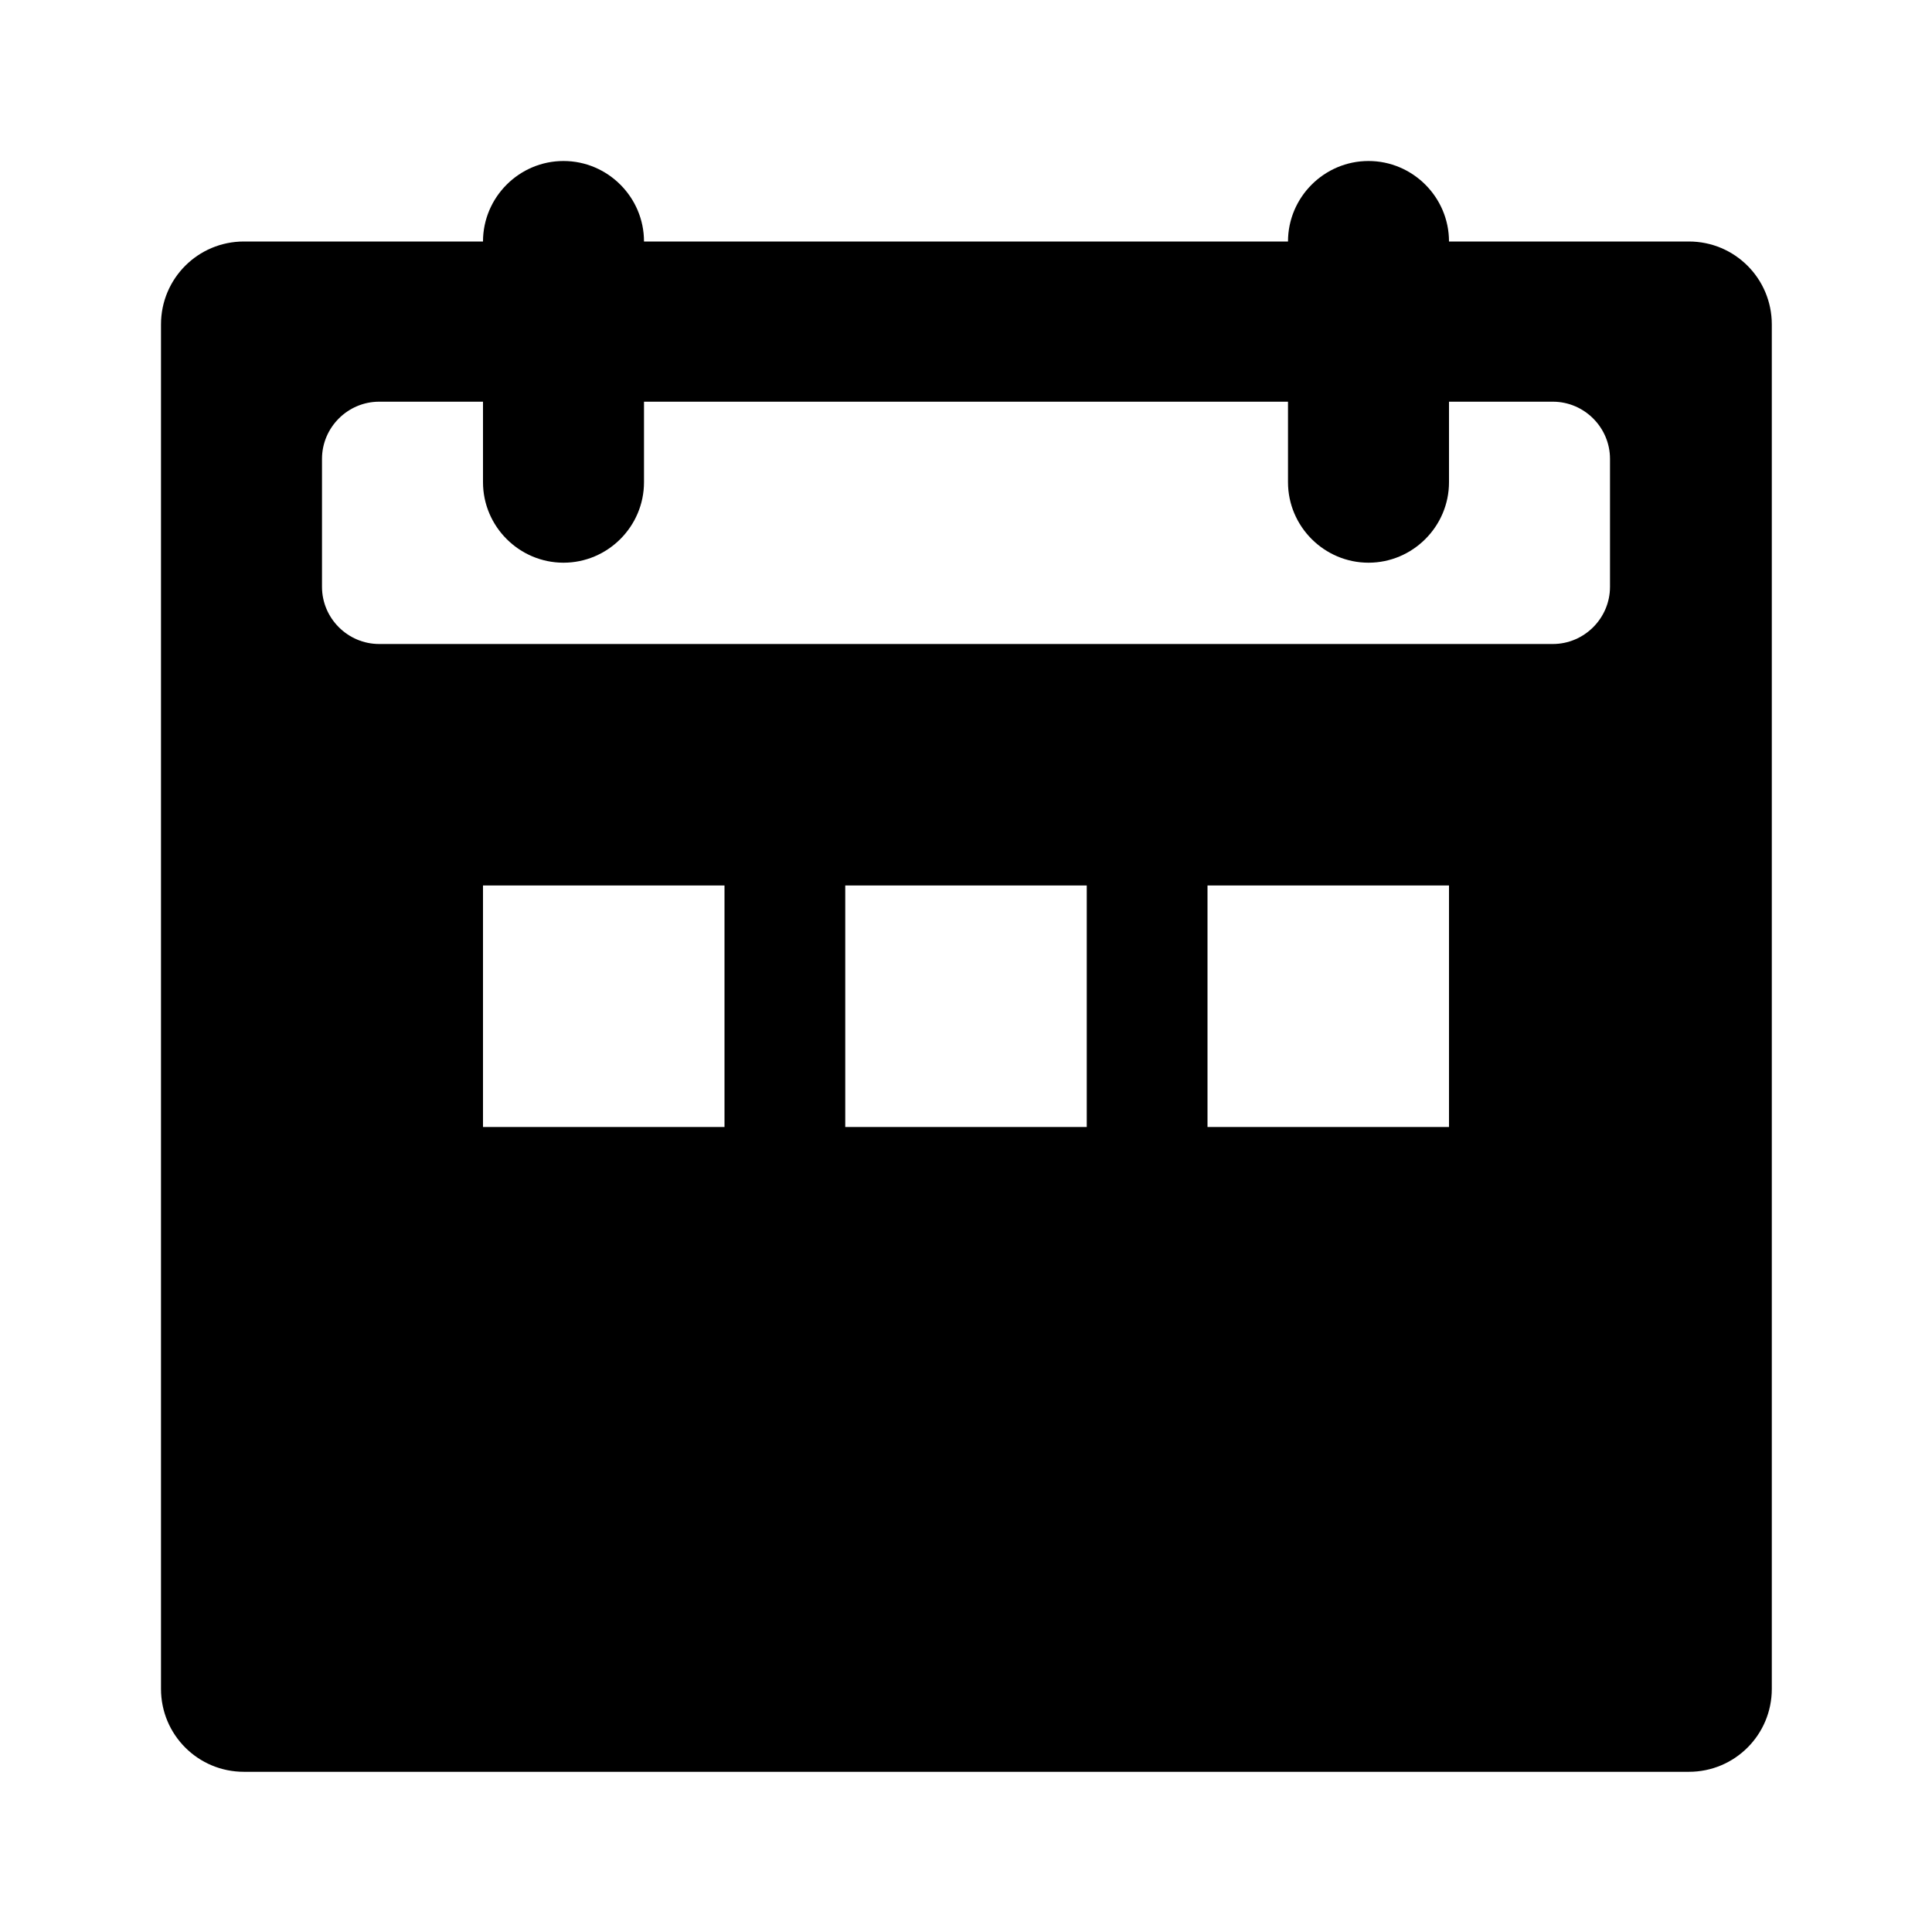 <svg xmlns="http://www.w3.org/2000/svg" width="24" height="24" fill="currentColor" viewBox="0 0 24 24">
  <path id="v" d="m20.97,3h-2.97c0-.55-.45-1-1-1s-1,.45-1,1h-8c0-.55-.45-1-1-1s-1,.45-1,1h-2.97c-.57,0-1.03.46-1.03,1.03v16.95c0,.57.46,1.03,1.03,1.03h17.95c.57,0,1.03-.46,1.03-1.03V4.03c0-.57-.46-1.03-1.03-1.03Zm-11.97,11h-3v-3h3v3Zm4.5,0h-3v-3h3v3Zm4.5,0h-3v-3h3v3Zm2-6.71c0,.39-.32.71-.71.71H4.71c-.39,0-.71-.32-.71-.71v-1.59c0-.39.32-.71.71-.71h1.29v1c0,.55.45,1,1,1s1-.45,1-1v-1h8v1c0,.55.45,1,1,1s1-.45,1-1v-1h1.29c.39,0,.71.32.71.71v1.59Z"/>
</svg>
